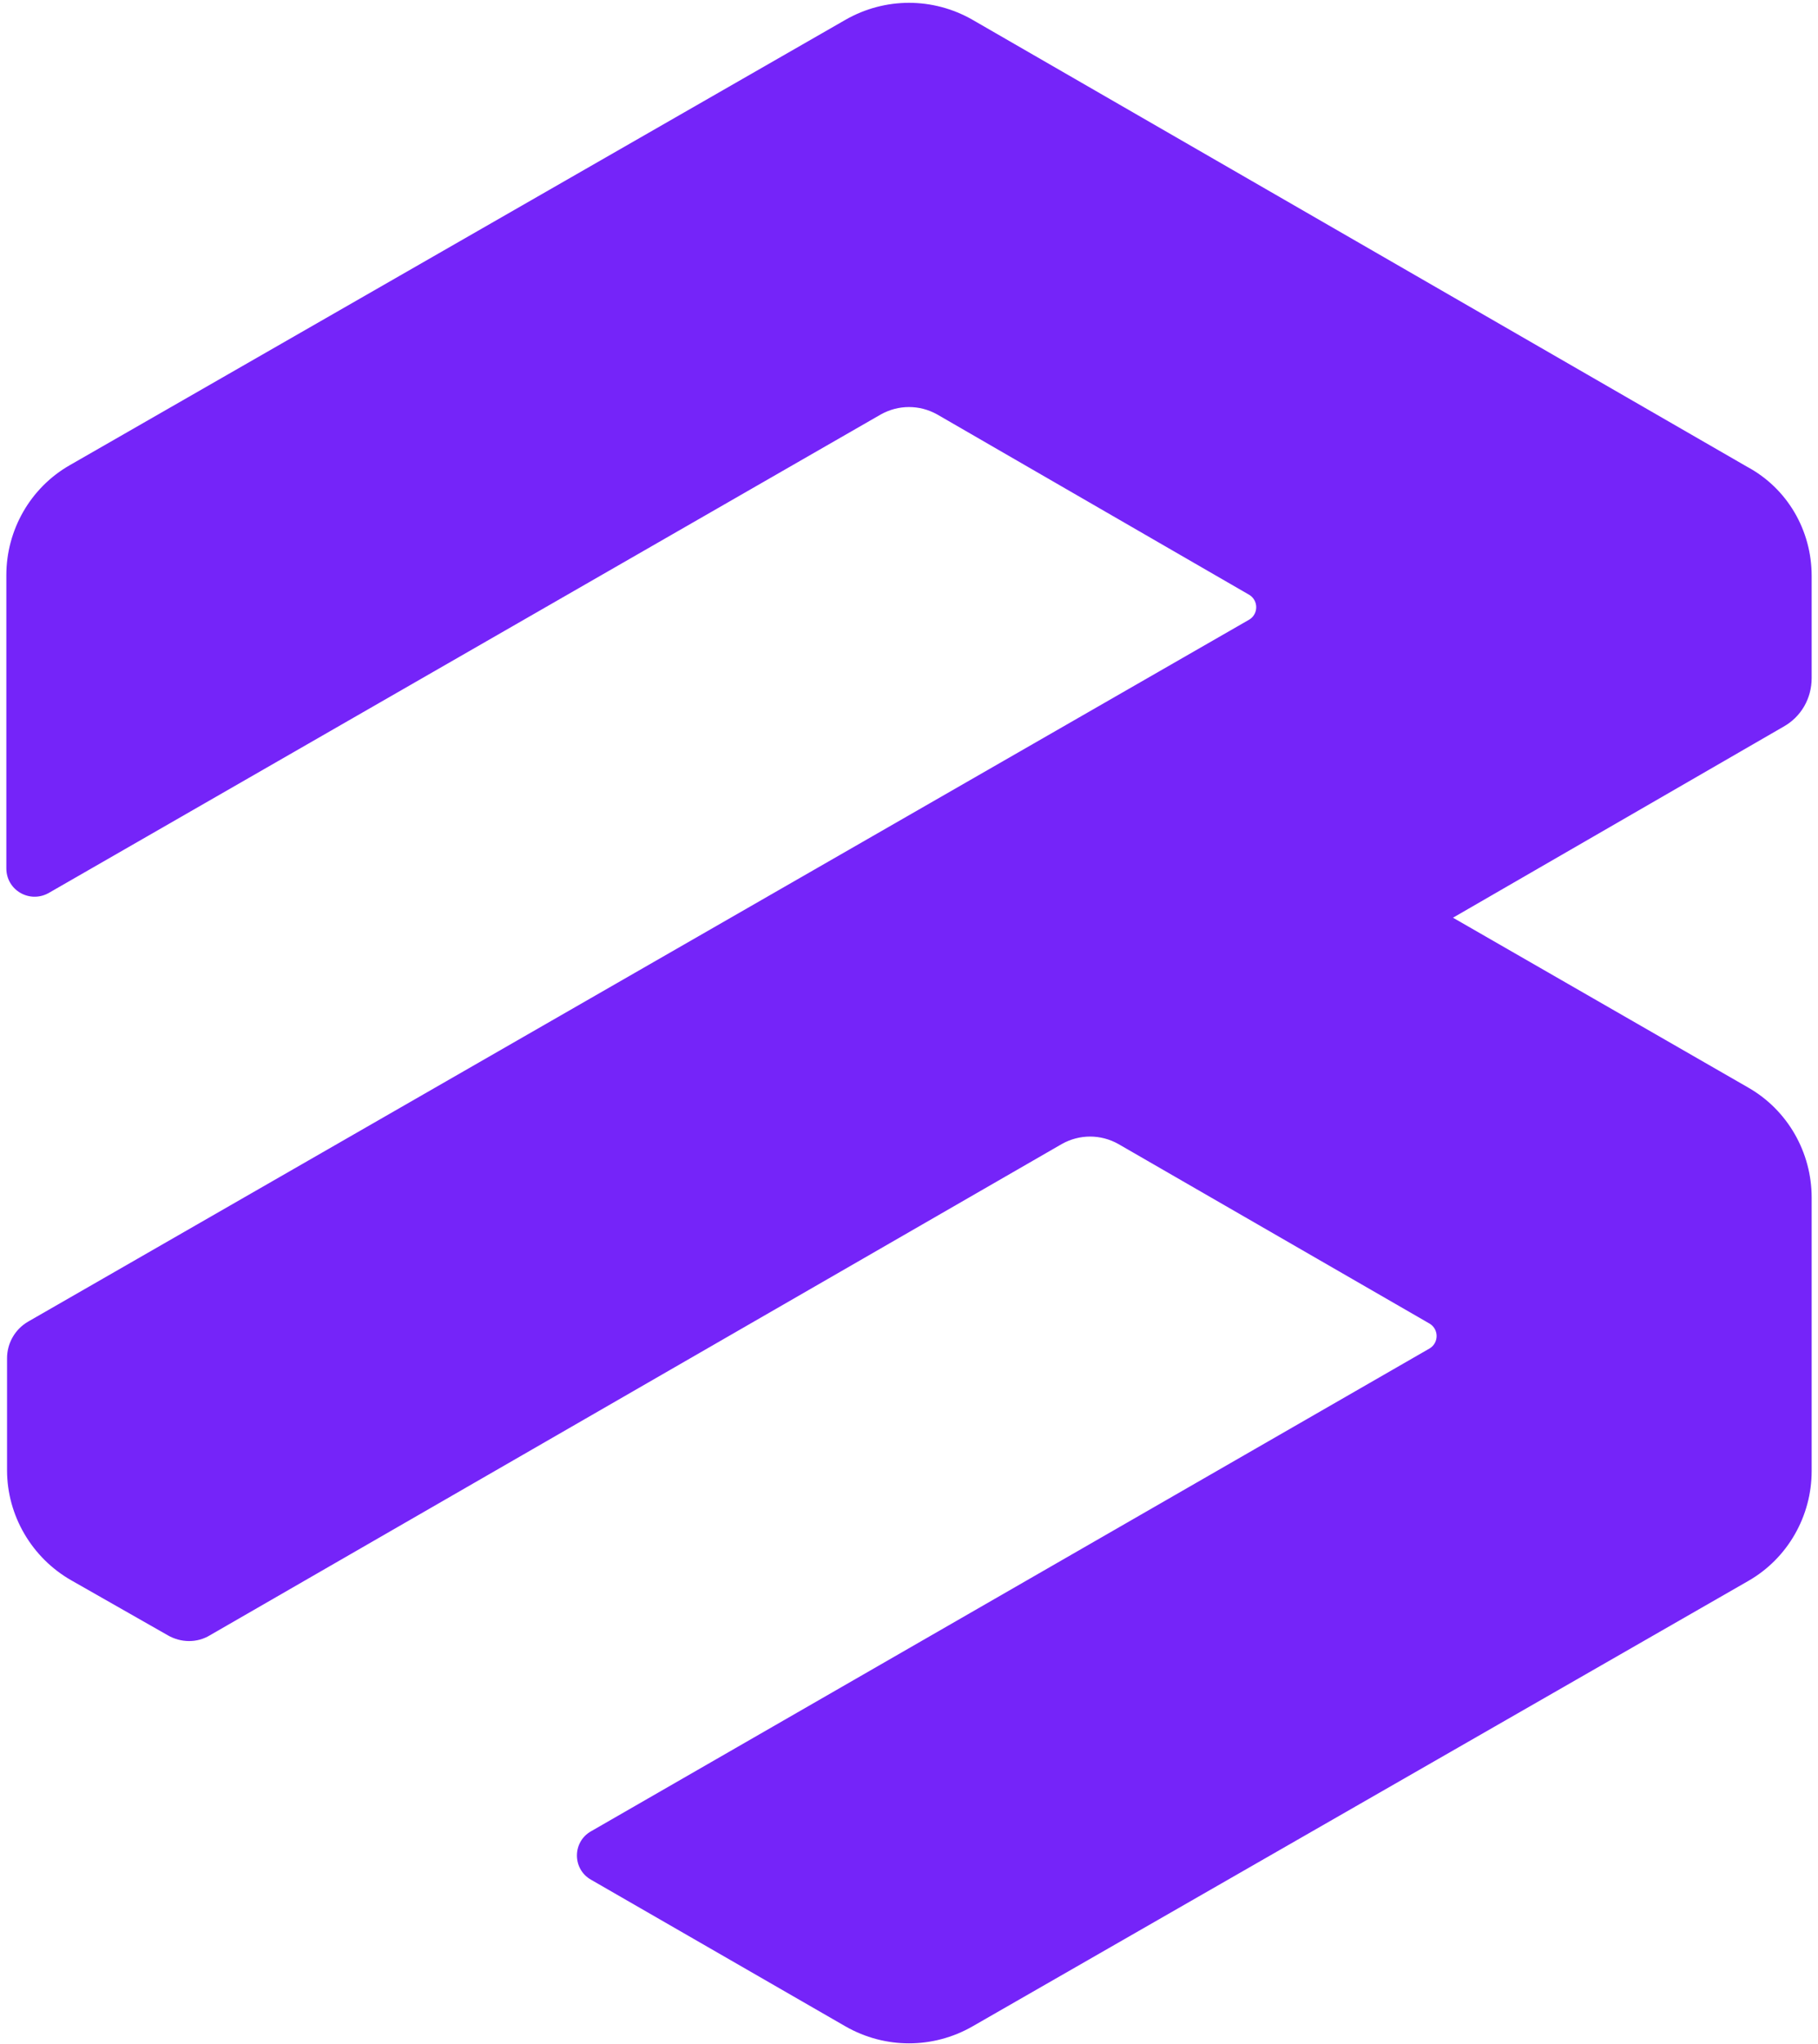 <svg width="258" height="290" viewBox="0 0 258 290" fill="none" xmlns="http://www.w3.org/2000/svg">
<path fill-rule="evenodd" clip-rule="evenodd" d="M257.1 81.7V96.2C257.1 99.1 255.6 101.7 253.1 103.1L206.2 130.2L248.1 154.3C253.7 157.5 257.1 163.5 257.1 169.9V208.7C257.1 215.1 253.7 221.1 248.1 224.3L138 287.5C132.4 290.7 125.6 290.7 120 287.5L83.9 266.7C81.2 265.2 81.2 261.3 83.9 259.8L202.9 191.3C204.2 190.5 204.2 188.6 202.9 187.8L158.7 162.3C156.2 160.9 153.2 160.9 150.7 162.3L29.8 232C28 233.1 25.7 233.1 23.8 232L10.1 224.2C4.5 221 1 215 1 208.6V192.7C1 190.6 2.1 188.6 4 187.5L177.3 87.9C178.6 87.1 178.6 85.2 177.3 84.4L133 58.8C130.5 57.4 127.5 57.4 125 58.8L6.9 126.7C4.2 128.2 0.9 126.3 0.9 123.2V81.6C0.9 75.2 4.3 69.2 9.9 66L120 2.8C125.6 -0.4 132.4 -0.4 138 2.8L247.9 66.2C253.7 69.3 257.1 75.3 257.1 81.7Z" fill="#7524F9"/>
</svg>
